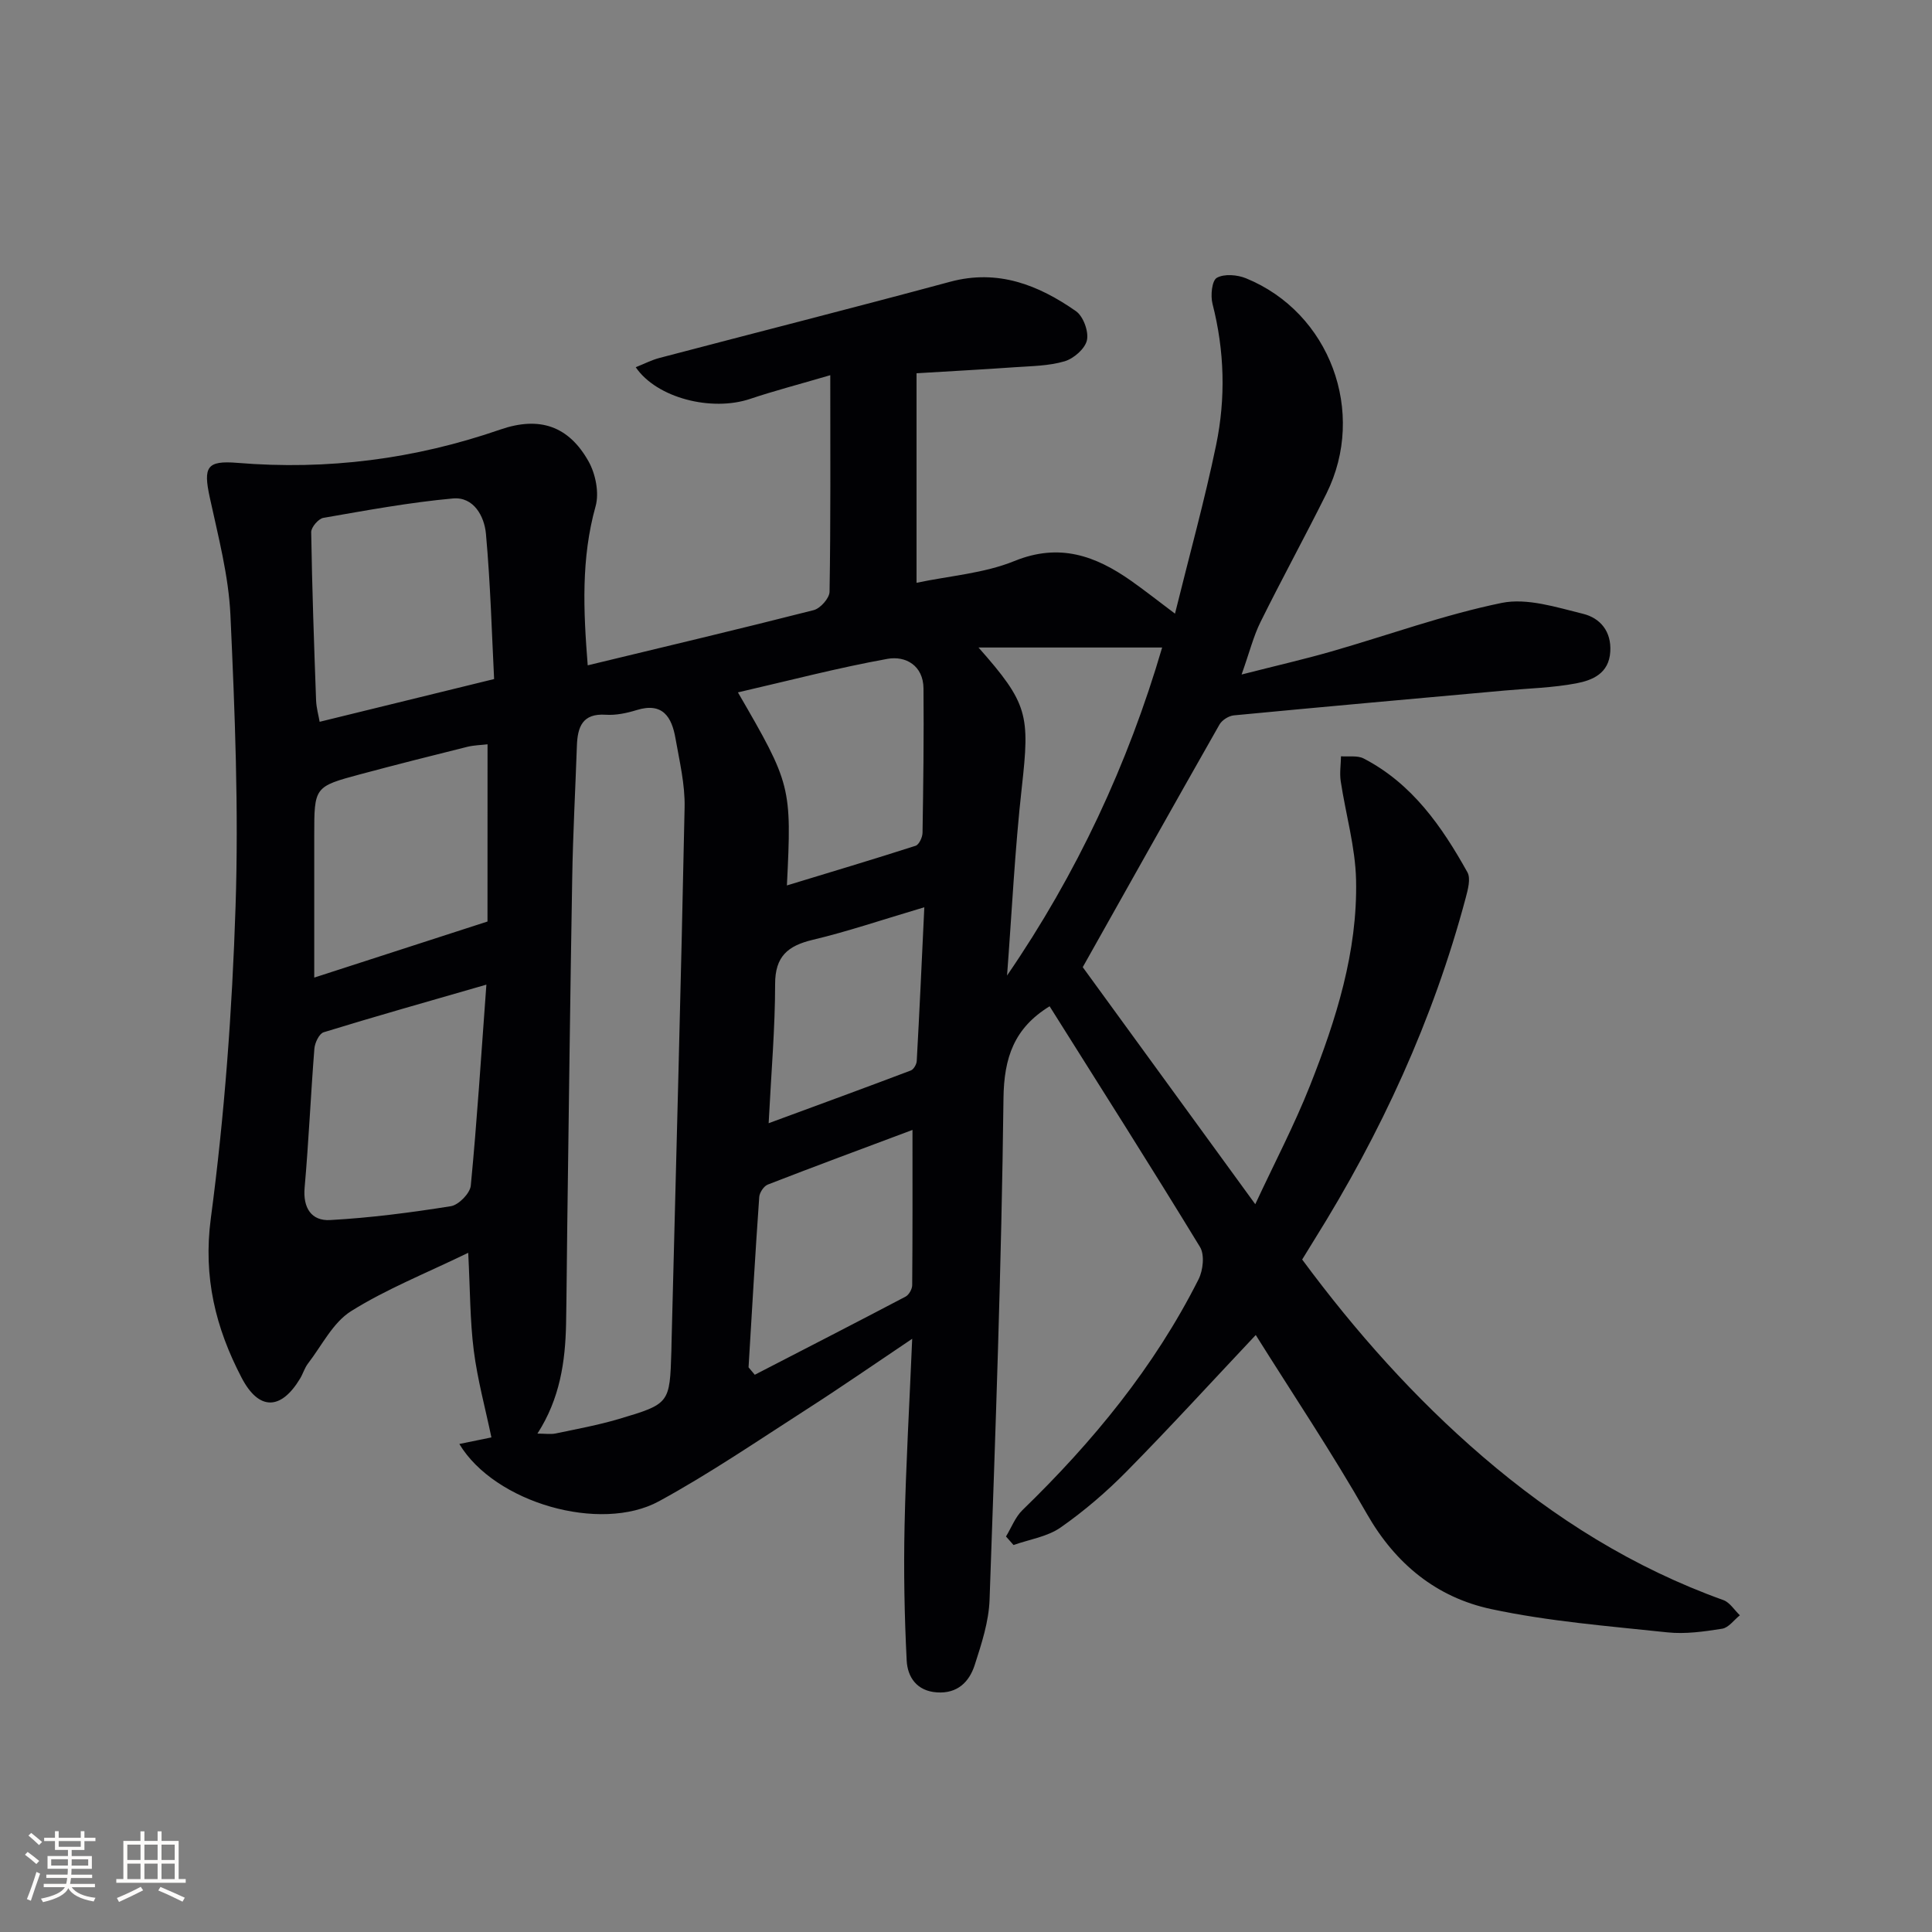 <svg enable-background="new 0 0 400 400" viewBox="0 0 400 400" xmlns="http://www.w3.org/2000/svg"><rect x="0" y="0" width="400" height="400" fill="#808080" stroke="none"/><path d="m259.99 276.4c-9.13 9.69-17.76 19.14-26.73 28.24-4.19 4.25-8.79 8.2-13.67 11.61-2.75 1.92-6.47 2.47-9.75 3.63-.52-.59-1.04-1.18-1.56-1.77 1.12-1.83 1.91-4 3.4-5.45 14.56-14.12 27.31-29.61 36.47-47.8.94-1.86 1.28-5.07.3-6.68-10.2-16.73-20.72-33.27-31.14-49.84-7.34 4.51-9.45 10.61-9.55 19.09-.41 34.6-1.66 69.19-2.88 103.77-.16 4.55-1.66 9.13-3.08 13.53-1.13 3.5-3.58 5.95-7.82 5.66-4.17-.28-6.08-3.16-6.26-6.58-.47-9.27-.64-18.58-.44-27.86.27-12.6 1.01-25.2 1.58-38.77-7.69 5.16-14.74 10.05-21.96 14.68-10.06 6.46-19.97 13.23-30.45 18.95-12.13 6.62-34.04.34-41.35-11.85 2.87-.59 5.39-1.1 6.64-1.36-1.25-6-2.88-11.93-3.65-17.98-.79-6.23-.75-12.56-1.15-20.24-8.72 4.23-16.91 7.48-24.25 12.08-3.77 2.36-6.05 7.12-8.93 10.85-.7.91-1.02 2.09-1.62 3.09-3.96 6.59-8.54 6.72-12.13-.18-5.36-10.28-7.98-20.78-6.36-32.99 2.84-21.37 4.42-42.99 5.12-64.55.66-20.07-.14-40.22-1.06-60.29-.37-8.2-2.54-16.36-4.29-24.45-1.35-6.25-.62-7.63 5.71-7.11 18.65 1.54 36.74-.77 54.43-6.89 8.15-2.82 14.18-.74 18.29 6.58 1.46 2.6 2.24 6.51 1.46 9.3-3.02 10.81-2.53 21.59-1.63 32.93 15.97-3.86 31.42-7.51 46.79-11.43 1.38-.35 3.26-2.48 3.28-3.8.24-14.44.15-28.88.15-44.84-6.68 1.96-11.7 3.26-16.6 4.91-7.96 2.67-19.31-.15-23.68-6.56 1.74-.69 3.29-1.5 4.95-1.93 20.04-5.27 40.12-10.36 60.13-15.76 9.9-2.67 18.28.65 26.06 6.08 1.52 1.06 2.67 4.2 2.28 6.01-.38 1.76-2.73 3.81-4.62 4.37-3.28.97-6.86.99-10.32 1.23-6.75.48-13.52.83-20.34 1.25v43.38c6.88-1.45 13.98-1.95 20.25-4.5 9.33-3.8 16.8-1.1 24.19 4.1 2.69 1.89 5.28 3.94 9.07 6.79 3.01-12.2 6.15-23.49 8.52-34.94 2-9.68 1.74-19.48-.75-29.19-.44-1.71-.14-4.81.89-5.4 1.53-.87 4.24-.64 6.05.1 17.35 7.09 25.03 27.72 16.64 44.58-4.44 8.92-9.23 17.66-13.65 26.59-1.44 2.9-2.23 6.12-3.91 10.86 7.17-1.83 12.89-3.14 18.52-4.75 11.77-3.38 23.35-7.61 35.31-10.07 5.27-1.08 11.36.9 16.89 2.26 3.5.87 5.88 3.61 5.61 7.85-.28 4.5-3.68 5.9-7.04 6.54-4.87.92-9.89 1.04-14.84 1.49-18.69 1.69-37.38 3.35-56.06 5.14-1.06.1-2.45.98-2.97 1.9-9.6 16.88-19.09 33.83-28.31 50.23 11.53 15.84 23.23 31.91 35.72 49.08 3.94-8.47 8.08-16.35 11.34-24.58 5.4-13.64 9.85-27.68 9.53-42.53-.15-6.85-2.15-13.64-3.18-20.48-.25-1.68.03-3.43.06-5.15 1.57.13 3.38-.21 4.68.45 10.03 5.19 16.19 14.05 21.49 23.56.73 1.31.1 3.59-.35 5.3-6.73 25.26-17.55 48.73-31.38 70.85-.79 1.26-1.55 2.53-2.48 4.03 11.03 14.92 23.28 28.69 37.35 40.78 14.88 12.79 31.28 23.07 49.85 29.73 1.34.48 2.29 2.07 3.42 3.15-1.22.97-2.33 2.57-3.67 2.78-3.74.59-7.63 1.15-11.36.75-12.2-1.3-24.51-2.26-36.47-4.82-11.26-2.41-19.79-9.31-25.72-19.71-7.2-12.65-15.35-24.8-23.01-37.03zm-148.72 20.41c1.59 0 2.73.19 3.79-.03 4.38-.92 8.8-1.73 13.08-3 10.55-3.13 10.52-3.23 10.86-14.01.02-.67.02-1.33.04-2 .93-36.88 1.95-73.75 2.7-110.63.1-4.75-1.06-9.55-1.89-14.28-.77-4.39-2.63-7.53-8.06-5.84-2.04.63-4.28 1.1-6.38.96-4.84-.32-5.83 2.54-5.97 6.41-.32 9.14-.82 18.28-.97 27.42-.42 24.13-.7 48.26-1.03 72.39-.09 6.62-.12 13.24-.24 19.87-.16 7.86-1.27 15.51-5.93 22.74zm-45.09-147.37c11.81-2.89 23.24-5.7 36.12-8.85-.46-8.99-.74-19.55-1.69-30.06-.32-3.61-2.52-7.72-6.83-7.33-9 .82-17.93 2.47-26.84 4.02-1.01.18-2.52 1.94-2.51 2.95.18 11.6.59 23.2 1.01 34.8.06 1.6.52 3.18.74 4.47zm34.52 54.42c-12.51 3.61-23.14 6.61-33.69 9.86-.92.28-1.82 2.17-1.92 3.38-.76 9.58-1.17 19.19-2.02 28.77-.38 4.24 1.43 6.94 5.26 6.73 8.37-.46 16.74-1.55 25.02-2.87 1.61-.26 3.96-2.66 4.12-4.25 1.29-13.33 2.13-26.69 3.23-41.62zm.24-49.76c-1.32.16-2.79.18-4.18.52-7.4 1.84-14.79 3.71-22.15 5.68-9.57 2.57-9.55 2.62-9.55 12.75v10.99 18.36c12.25-3.97 23.69-7.67 35.87-11.61.01-11.72.01-23.97.01-36.69zm61.98 29.22c9.05-2.76 17.88-5.39 26.64-8.21.72-.23 1.43-1.76 1.44-2.7.16-9.95.29-19.91.2-29.87-.04-4.75-3.7-6.81-7.47-6.13-10.31 1.86-20.47 4.53-30.95 6.94 11.02 19.01 11.15 19.51 10.14 39.97zm-7.94 99.77c.43.51.86 1.02 1.29 1.54 10.42-5.38 20.84-10.72 31.22-16.18.7-.37 1.36-1.55 1.37-2.36.09-10.28.06-20.57.06-32.15-10.51 3.94-20.26 7.54-29.95 11.31-.83.32-1.72 1.66-1.78 2.59-.83 11.74-1.5 23.5-2.21 35.25zm85.63-149.03c-13.01 0-25.15 0-38.02 0 10.27 11.61 10.64 13.94 8.97 28.9-1.45 12.95-2.07 26-3.06 39.01 14.46-21.08 25.04-43.78 32.11-67.91zm-49.24 53.78c-8.87 2.63-15.9 5.03-23.1 6.74-5.16 1.23-7.8 3.42-7.79 9.17 0 9.03-.79 18.07-1.34 28.8 10.63-3.92 20.05-7.36 29.44-10.92.58-.22 1.18-1.26 1.22-1.95.56-10.07 1.02-20.15 1.57-31.84z" fill="#010104"/><g fill="#fcfbfa"><path d="m5.17 384 .55-.58c.85.61 1.65 1.24 2.4 1.87l-.59.64c-.83-.73-1.62-1.38-2.36-1.93m1.22 9.53-.82-.34c.71-1.76 1.37-3.64 1.98-5.63.24.13.5.25.76.36-.6 1.67-1.24 3.54-1.92 5.61m-.5-13.5.57-.54c.56.44 1.31 1.06 2.26 1.87l-.64.64c-.68-.66-1.41-1.32-2.19-1.97m3.25.46h2.24v-1.36h.77v1.36h4.57v-1.36h.76v1.36h2.28v.69h-2.28v1.84h-2.64v1.26h4.18v2.64h-4.21c0 .45-.02.86-.05 1.21h4.32v.69h-4.38c-.04.34-.1.75-.19 1.22h5.15v.69h-4.82c.87 1.19 2.51 1.92 4.93 2.19-.17.31-.3.57-.37.76-2.77-.49-4.52-1.41-5.26-2.76-.56 1.26-2.3 2.23-5.24 2.9-.12-.25-.26-.48-.43-.72 2.73-.55 4.38-1.34 4.96-2.38h-4.38v-.69h4.65c.1-.38.17-.79.21-1.22h-4.32v-.69h4.4c.03-.34.05-.75.05-1.21h-4.2v-2.64h4.23v-1.26h-2.69v-1.84h-2.24zm1.46 4.46v1.29h3.45c.01-.4.02-.57.01-.53v-.32-.45h-3.46zm1.55-2.59h4.57v-1.19h-4.57zm6.11 2.59h-3.42v.77c-.01.19-.01.37-.02.53h3.44z"/><path d="m32.63 379.16h.82v1.98h3.54v7.89h1.46v.78h-14.37v-.78h1.46v-7.89h3.54v-1.98h.82v1.98h2.73zm-3.49 11.48.5.73c-1.61.82-3.28 1.63-5 2.41-.13-.27-.28-.55-.44-.82 1.75-.72 3.4-1.49 4.94-2.32m-2.78-5.55h2.73v-3.18h-2.73zm0 3.95h2.73v-3.2h-2.73zm3.54-3.95h2.73v-3.18h-2.73zm0 3.95h2.73v-3.2h-2.73zm7.89 4.68c-1.84-.92-3.51-1.7-5.02-2.32l.45-.73c1.89.8 3.57 1.55 5.04 2.23zm-1.62-11.81h-2.73v3.18h2.73zm-2.73 7.13h2.73v-3.2h-2.73z"/></g></svg>